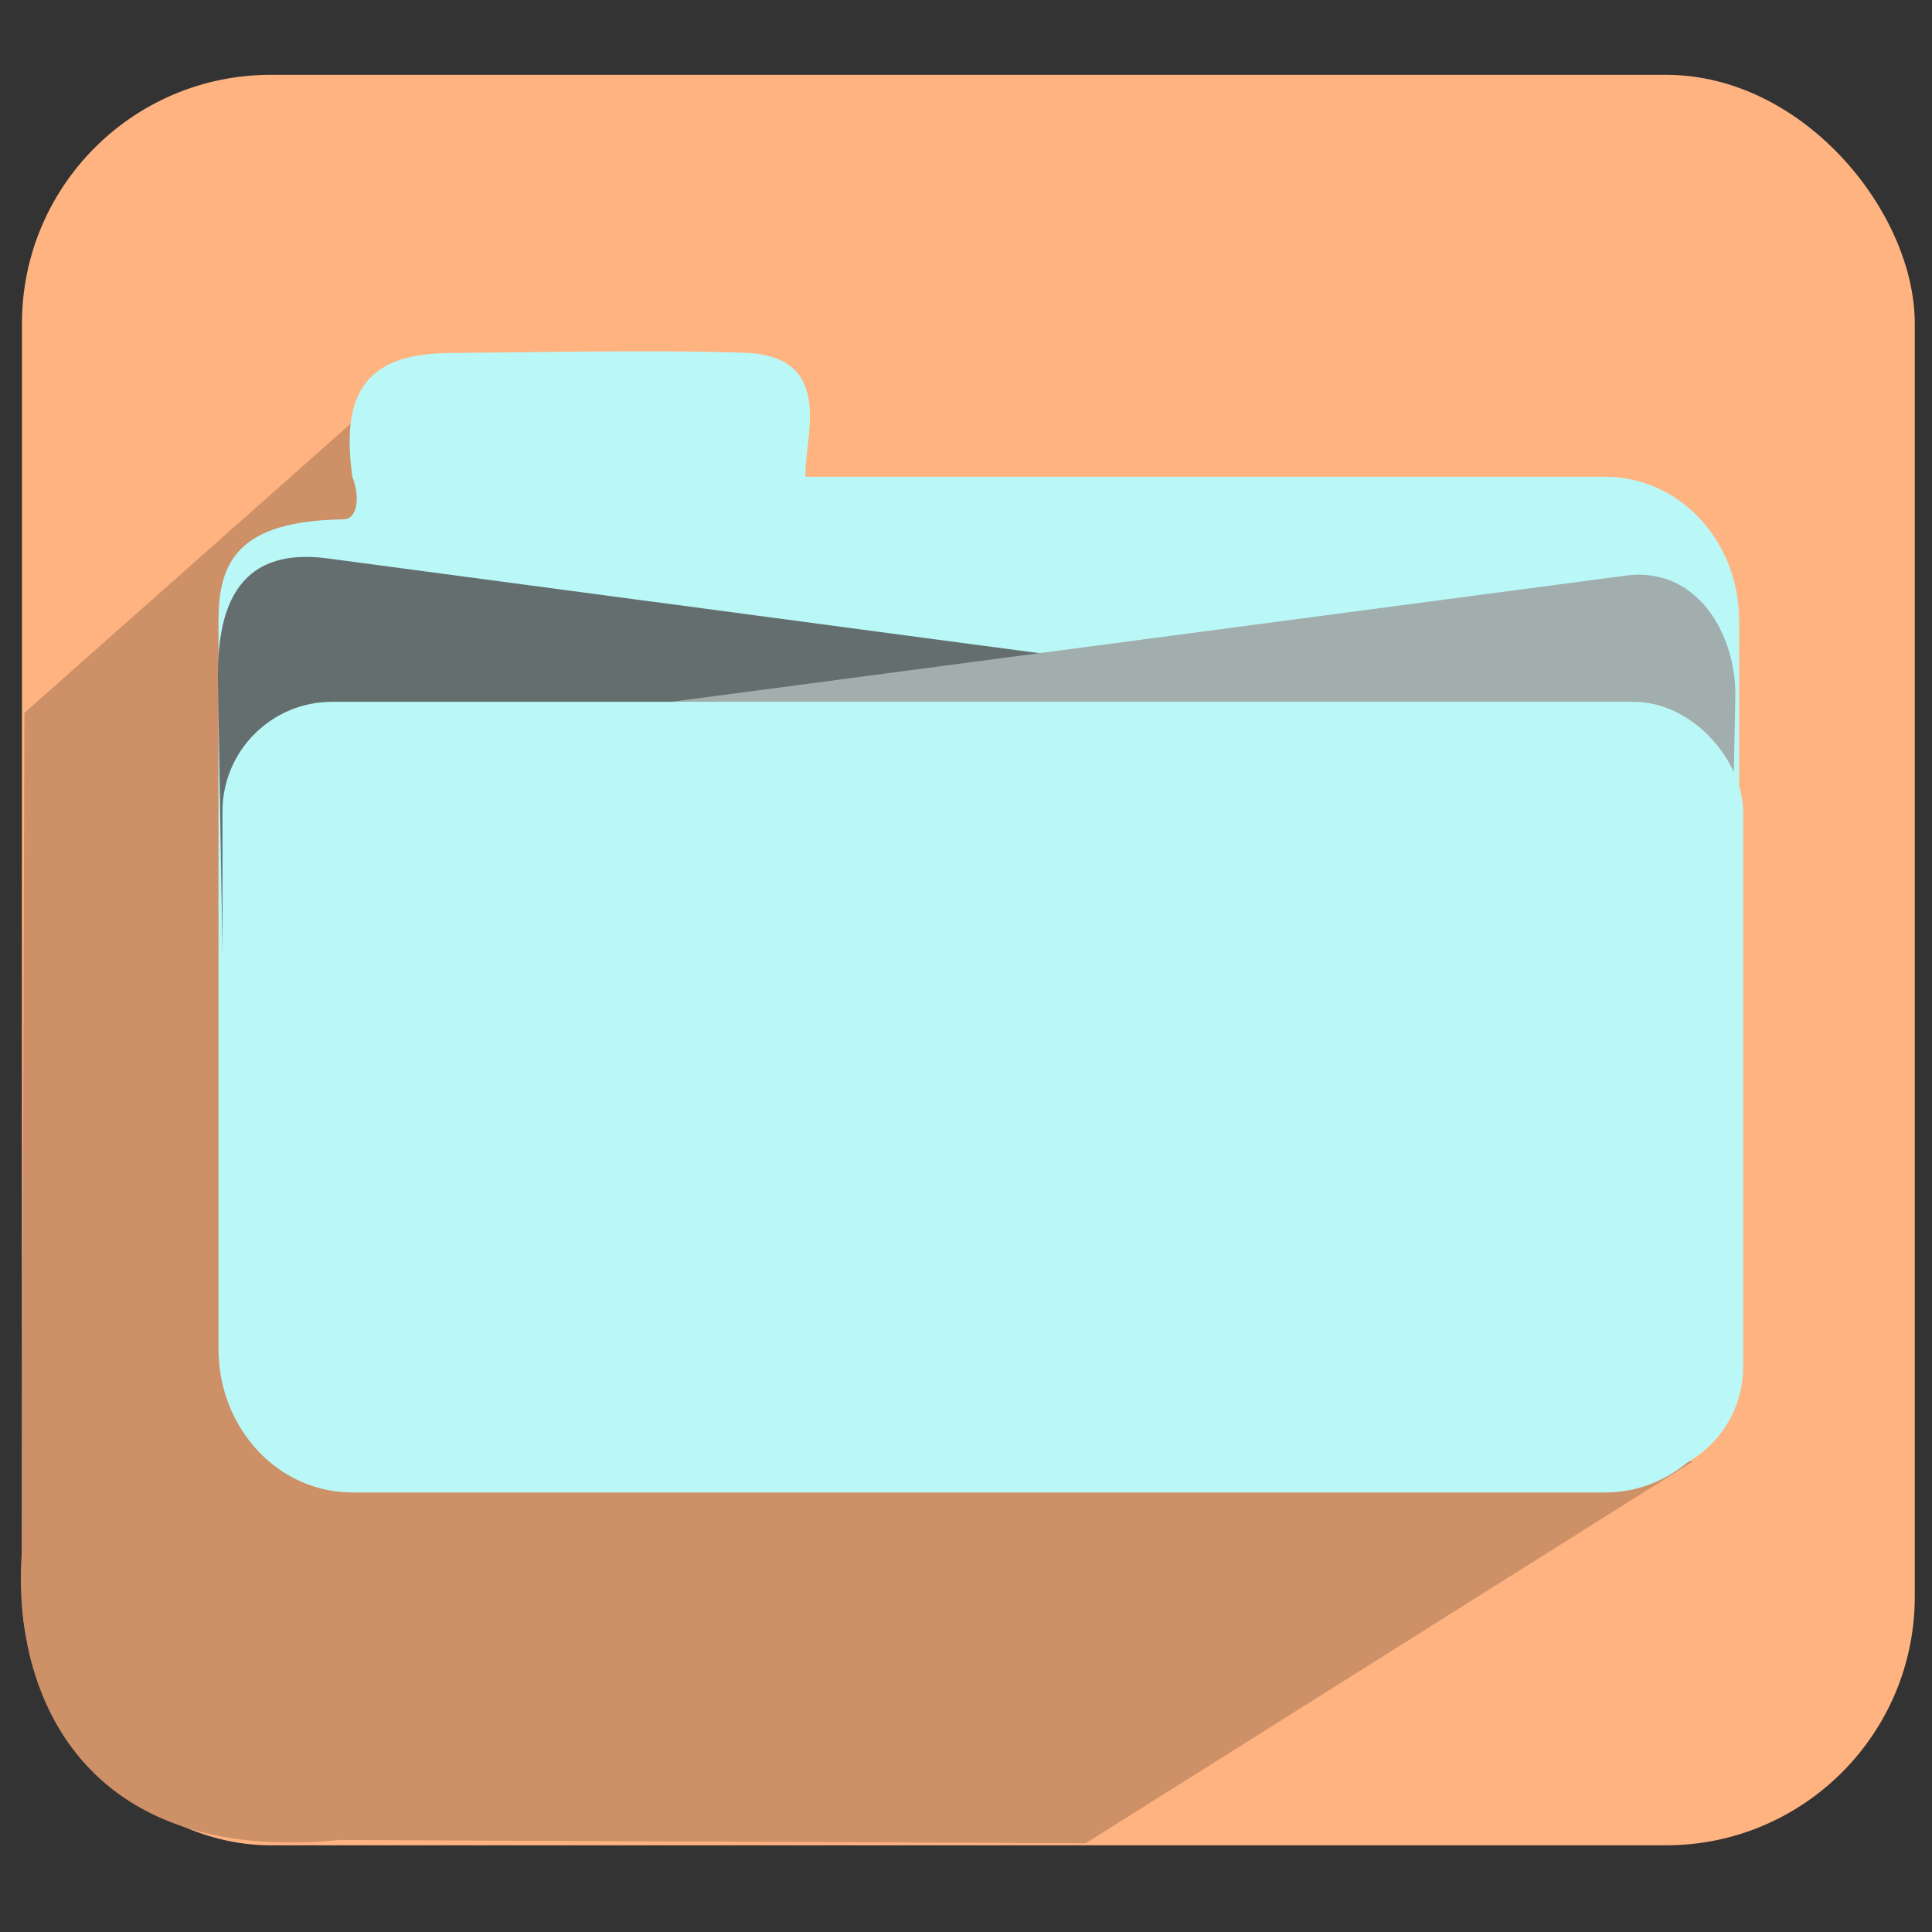 <?xml version="1.0" encoding="UTF-8" standalone="no"?>
<!-- Created with Inkscape (http://www.inkscape.org/) -->

<svg
   xmlns:dc="http://purl.org/dc/elements/1.1/"
   xmlns:cc="http://creativecommons.org/ns#"
   xmlns:rdf="http://www.w3.org/1999/02/22-rdf-syntax-ns#"
   xmlns:svg="http://www.w3.org/2000/svg"
   xmlns="http://www.w3.org/2000/svg"
   xmlns:sodipodi="http://sodipodi.sourceforge.net/DTD/sodipodi-0.dtd"
   xmlns:inkscape="http://www.inkscape.org/namespaces/inkscape"
   width="256"
   height="256"
   id="svg2"
   version="1.1"
   inkscape:version="0.48.3.1 r9886"
   sodipodi:docname="inode-directory.svg">
  <rect width="100%" height="100%" fill="#333333" stroke="none"/>
  <defs
     id="defs4">
    <linearGradient
       id="linearGradient3864">
      <stop
         style="stop-color:#ffffff;stop-opacity:1;"
         offset="0"
         id="stop3866" />
      <stop
         style="stop-color:#d5d5d5;stop-opacity:0;"
         offset="1"
         id="stop3868" />
    </linearGradient>
    <linearGradient
       id="linearGradient3815">
      <stop
         style="stop-color:#e0f2fe;stop-opacity:1;"
         offset="0"
         id="stop3817" />
      <stop
         style="stop-color:#075e99;stop-opacity:1;"
         offset="1"
         id="stop3819" />
    </linearGradient>
    <linearGradient
       id="linearGradient3805">
      <stop
         style="stop-color:#989898;stop-opacity:1;"
         offset="0"
         id="stop3807" />
      <stop
         style="stop-color:#2a2a2a;stop-opacity:0.95;"
         offset="1"
         id="stop3809" />
    </linearGradient>
    <linearGradient
       id="linearGradient3909">
      <stop
         style="stop-color:#909090;stop-opacity:1;"
         offset="0"
         id="stop3911" />
      <stop
         style="stop-color:#cfcfcf;stop-opacity:1;"
         offset="1"
         id="stop3913" />
    </linearGradient>
    <linearGradient
       id="linearGradient3815-1">
      <stop
         style="stop-color:#e0f2fe;stop-opacity:1;"
         offset="0"
         id="stop3817-9" />
      <stop
         style="stop-color:#01131f;stop-opacity:1;"
         offset="1"
         id="stop3819-2" />
    </linearGradient>
  </defs>
  <sodipodi:namedview
     id="base"
     pagecolor="#ffffff"
     bordercolor="#666666"
     borderopacity="1.0"
     inkscape:pageopacity="0.0"
     inkscape:pageshadow="2"
     inkscape:zoom="2.6562759"
     inkscape:cx="139.89537"
     inkscape:cy="112.42604"
     inkscape:document-units="px"
     inkscape:current-layer="layer1"
     showgrid="false"
     showguides="true"
     inkscape:guide-bbox="true"
     inkscape:window-width="1914"
     inkscape:window-height="1031"
     inkscape:window-x="0"
     inkscape:window-y="25"
     inkscape:window-maximized="1" />
  <g
     inkscape:label="Layer 1"
     inkscape:groupmode="layer"
     id="layer1"
     transform="translate(0,-796.362)">
    <rect
       style="fill:#ffb380;fill-opacity:1;stroke:none"
       id="rect8672-0-7-7-1-3-9-1-7-1-4-8-1-7"
       width="250.811"
       height="234.598"
       x="2.907"
       y="806.276"
       ry="32.96" />
    <path
       style="fill:#cd9067;fill-opacity:1;stroke:none"
       d="m 54.21,845.638 -50.975,45.185 -0.337,111.083 c -1.445,18.967 8.19,41.619 42.06,38.264 l 98.904,0.436 80.348,-50.538 -39.567,-20.643 40.903,-97.157 -128.623,5.275 z"
       id="path8893-0-6-5-3-3-6-9-9-1-3-8-2-3-6-5"
       inkscape:connector-curvature="0"
       sodipodi:nodetypes="cccccccccc" />
    <path
       style="fill:#baf8f8;fill-opacity:1;stroke:none"
       d="m 46.688,859.538 c -1.638,-11.661 2.293,-16.322 12.931,-16.402 11.696,-0.089 28.078,-0.445 39.116,-0.023 12.324,0.471 7.634,11.738 8.022,16.426 l 105.948,0 c 9.826,0 17.736,8.49 17.736,19.035 l 0,96.514 c 0,10.545 -7.91,19.035 -17.736,19.035 l -166.016,0 c -9.826,0 -17.736,-8.49 -17.736,-19.035 l 0,-96.514 c 0,-7.872 2.709,-13.195 16.528,-13.392 2.024,-0.029 2.185,-3.184 1.209,-5.643 z"
       id="rect10188-9-3-0-0-1"
       inkscape:connector-curvature="0"
       sodipodi:nodetypes="csscsssssssssc" />
    <path
       style="fill:#656e6e;fill-opacity:1;stroke:none"
       d="M 210.852,892.654 43.394,870.353 c -13.564,-1.806 -14.642,9.104 -14.512,16.762 l 1.15,67.453 c 0.131,7.658 5.831,13.825 13.075,13.825 l 167.746,0 c 7.243,0 13.075,-6.166 13.075,-13.825 l 0,-48.089 c 0,-7.659 -5.888,-12.868 -13.075,-13.825 z"
       id="rect10188-3-4-2-0-1-1"
       inkscape:connector-curvature="0"
       sodipodi:nodetypes="sssssssss" />
    <path
       style="fill:#a2aeae;fill-opacity:1;stroke:none"
       d="M 47.685,894.817 215.431,872.629 c 9.597,-1.269 14.674,8.02 14.512,16.062 l -1.437,71.15 c -0.162,8.042 -5.831,14.519 -13.075,14.519 l -167.746,0 c -7.243,0 -13.075,-6.476 -13.075,-14.519 l 0,-50.505 c 0,-8.044 5.882,-13.568 13.075,-14.519 z"
       id="rect10188-3-6-9-9-0"
       inkscape:connector-curvature="0"
       sodipodi:nodetypes="sssssssss" />
    <rect
       style="fill:#baf8f8;fill-opacity:1;stroke:none"
       id="rect10188-6-67-7-45"
       width="201.489"
       height="102.656"
       x="29.48"
       y="889.358"
       ry="14.519" />
  </g>
</svg>
